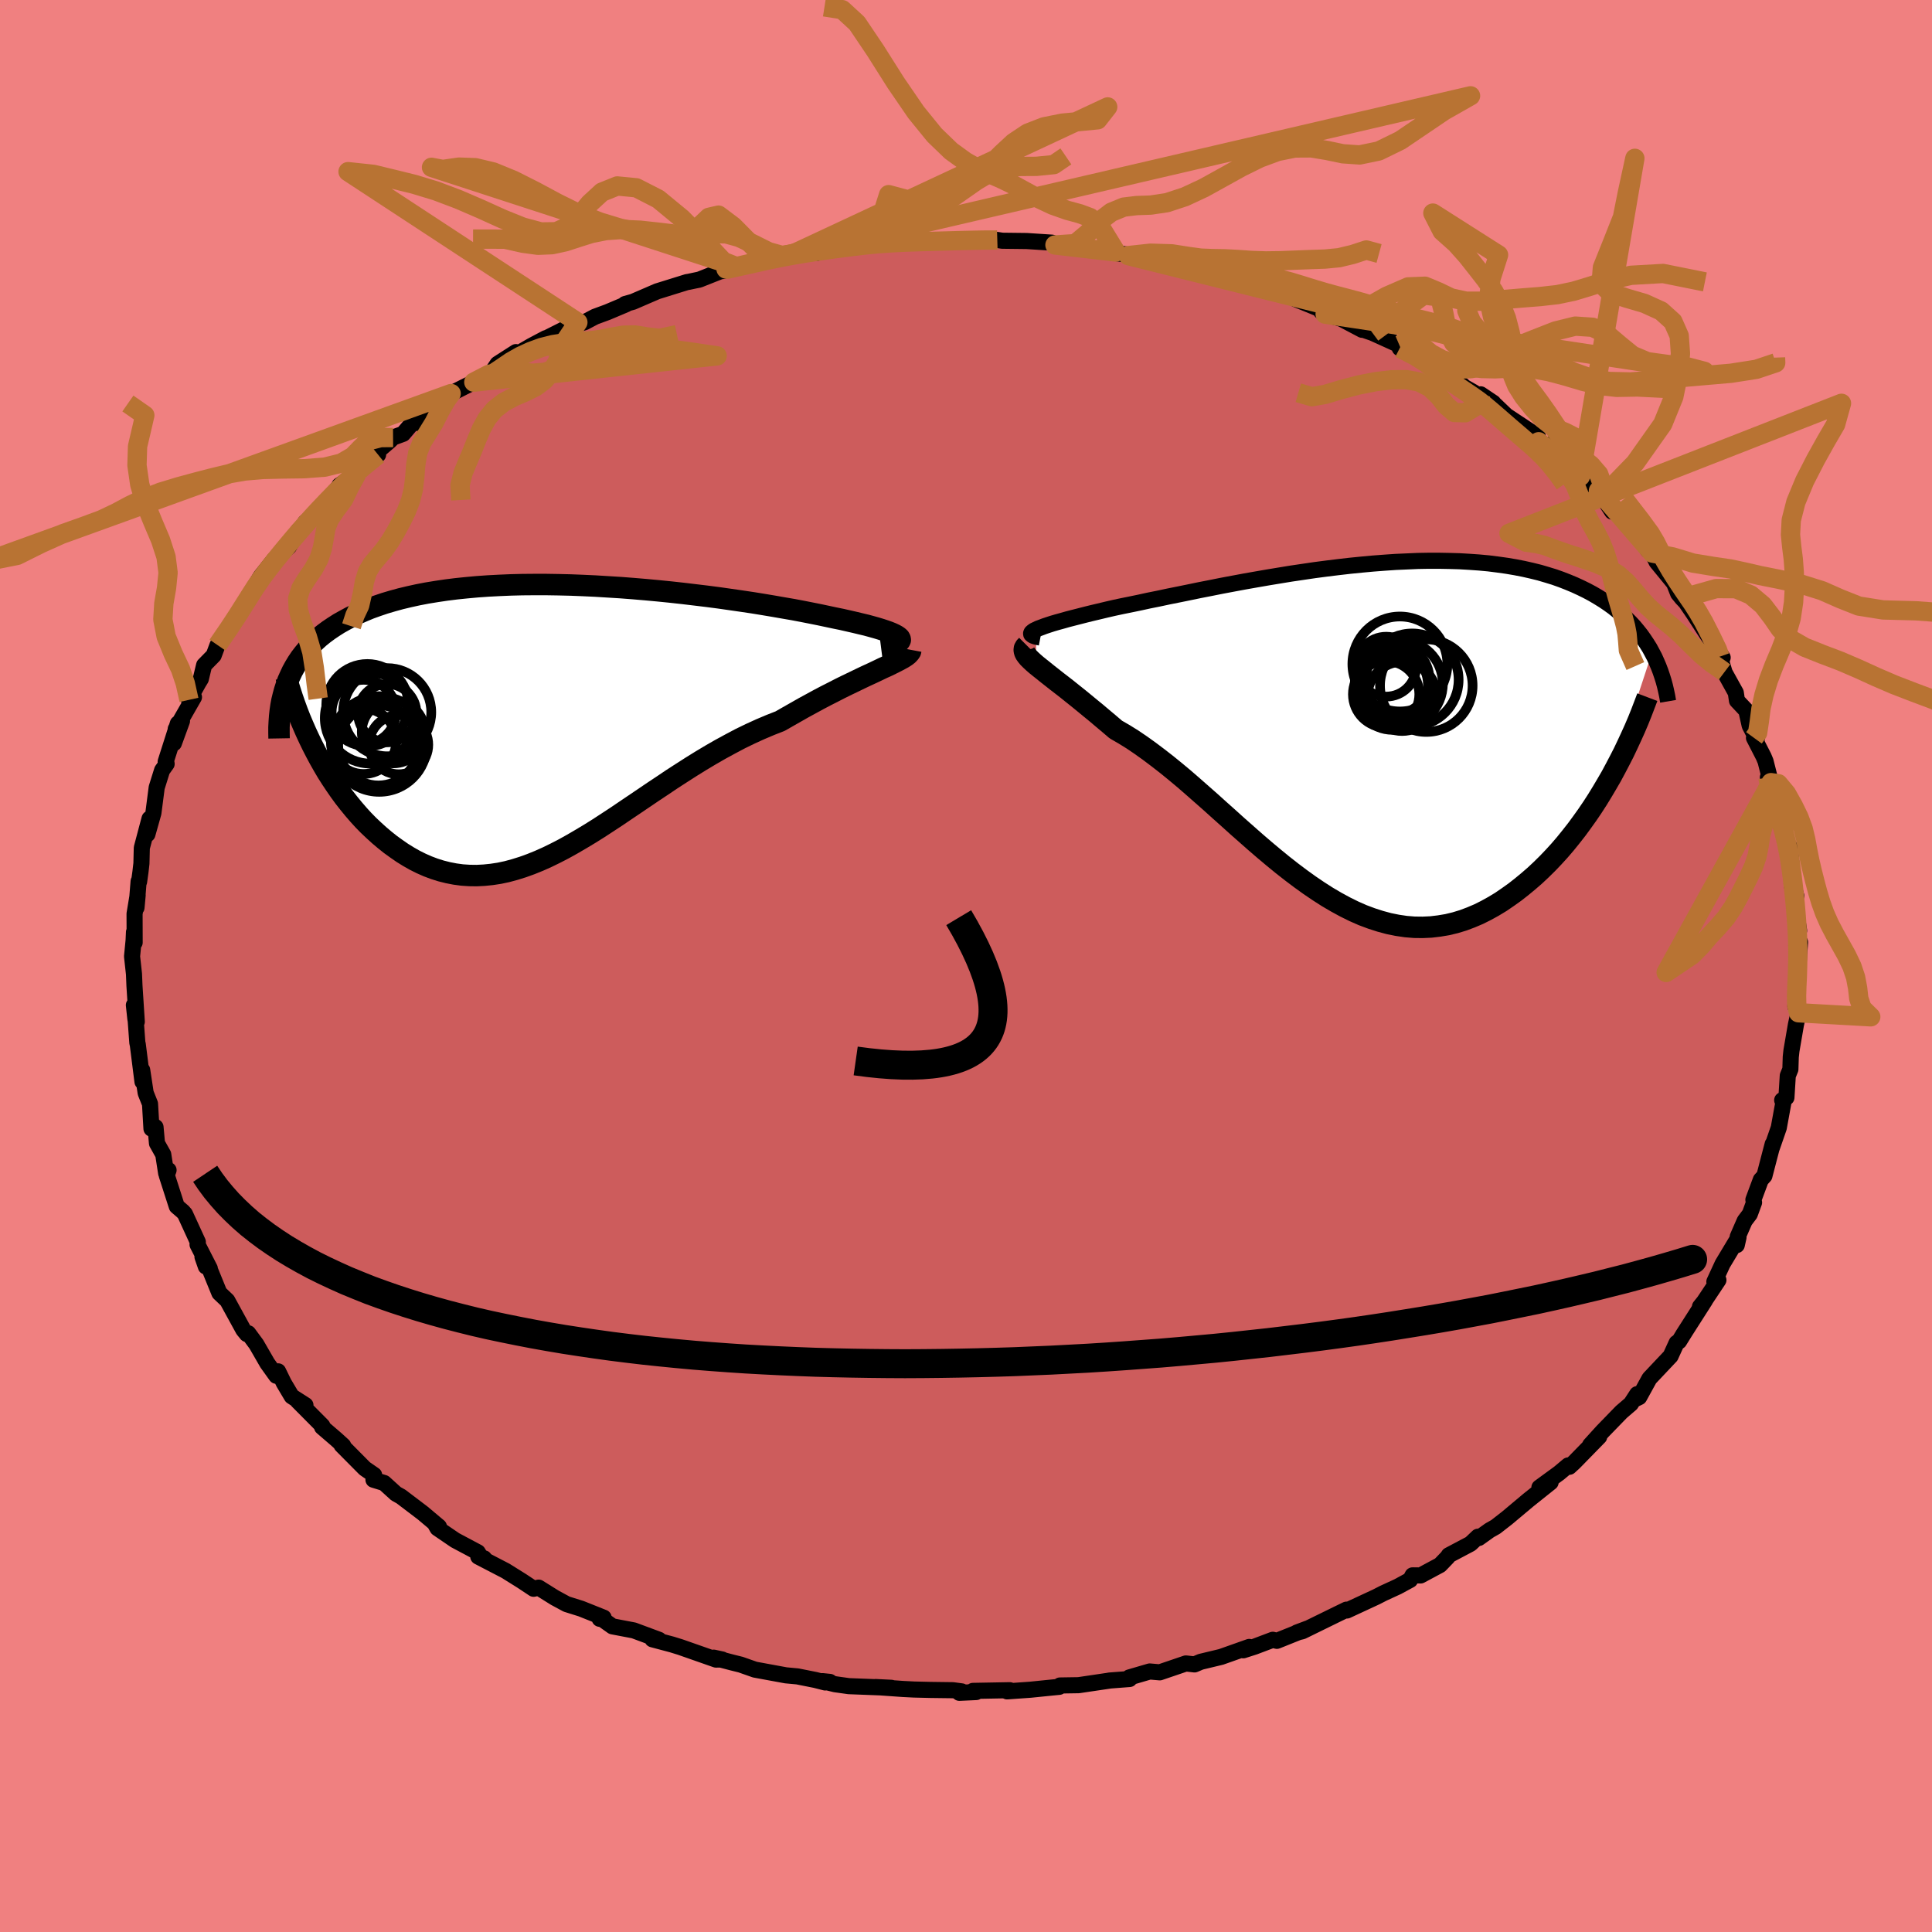 <svg xmlns="http://www.w3.org/2000/svg" width="500" height="500" viewBox="-100 -100 200 200"><defs><clipPath id="c"><path d="m35.9-8.6-.12-.11-.18-.12-.22-.12-.28-.13-.32-.13-.37-.13-.42-.14-.46-.14-.5-.14-.55-.15-.59-.14-.62-.15-.66-.15-.7-.16-.74-.15-.75-.16-.8-.17-.85-.17-.91-.18-.95-.18-.99-.17-1.03-.18-1.07-.18-1.11-.18-1.14-.17-1.18-.17-1.19-.17-1.23-.16-1.24-.15-1.26-.15-1.27-.14-1.29-.13-1.3-.12-1.3-.11-1.3-.1-1.3-.08-1.3-.08-1.29-.06-1.28-.05-1.27-.03-1.26-.02h-1.24l-1.22.01-1.2.03-1.18.05-1.15.06-1.13.08-1.1.1-1.07.11-1.04.13-1.01.15-.98.16-.94.18-.91.2-.88.21-.84.23-.81.24-.77.26-.75.27-.7.29-.68.3-.64.31-.61.33-.59.33-.55.35-.52.35-.5.37-.47.38-.44.4-.41.41-.39.41-.36.43-.34.44-.31.46-.28.46-.26.47-.23.49-.22.49-.18.5 2.71 6.23.36.7.37.69.39.69.4.68.42.66.44.66.45.65.46.63.48.61.49.6.5.58.52.57.53.54.55.52.55.5.58.49.59.47.61.44.62.43.63.39.65.37.66.33.68.3.69.26.7.22.72.18.72.14.74.1.75.05.76.01.77-.04.78-.08.79-.12.8-.17.81-.22.83-.26.83-.3.84-.34.85-.38.86-.42.87-.45.88-.49.89-.52.9-.54.91-.57.92-.6.93-.61.93-.63.95-.64.96-.65.96-.65.98-.65.98-.66.99-.64 1-.64 1-.62 1.02-.61 1.01-.58 1.03-.56 1.02-.54 1.03-.5 1.03-.47 1.04-.44 1.02-.4.82-.47.81-.46.79-.45.79-.43.77-.42.76-.4.75-.38.72-.37.71-.35.69-.33.66-.32.63-.3.61-.28.57-.27.54-.26"/></clipPath><clipPath id="b"><path d="m-33.58-10.64.25-.12.3-.11.34-.13.39-.13.43-.14.48-.14.51-.14.56-.16.58-.15.63-.16.66-.17.69-.17.72-.17.75-.18.78-.18.84-.18.89-.18.92-.19.96-.21 1-.2 1.03-.22 1.05-.21 1.08-.22 1.11-.23 1.13-.22 1.15-.23 1.17-.22 1.18-.22 1.19-.21 1.21-.21 1.21-.2 1.22-.2 1.22-.18 1.22-.18 1.22-.16 1.22-.15 1.21-.14 1.2-.12 1.19-.11 1.18-.09 1.17-.08 1.15-.05 1.13-.05 1.11-.02h1.1l1.07.02 1.05.03 1.03.06 1 .07.97.09.95.12.93.13.89.15.87.17.84.19.81.2.78.23.75.23.73.26.69.27.67.28.65.3.61.3.6.32.56.33.55.34.52.35.5.36.47.38.45.39.43.39.41.41.39.42.36.43.35.44.32.45.3.45.29.46.26.48-4.22 12.81-.47.81-.48.81-.49.8-.51.79-.53.78-.55.77-.55.75-.58.74-.59.73-.6.7-.62.68-.63.66-.65.64-.65.61-.68.59-.69.57-.7.55-.73.52-.73.5-.76.46-.76.42-.78.39-.8.34-.8.3-.82.25-.83.2-.84.14-.84.1-.86.04-.87-.01-.87-.07-.88-.13-.89-.18-.89-.24-.9-.29-.91-.34-.91-.4-.91-.45-.92-.5-.92-.54-.92-.59-.93-.63-.93-.67-.93-.7-.93-.73-.93-.76-.93-.78-.93-.8-.93-.82-.93-.82-.93-.84-.93-.83-.92-.83-.92-.81-.92-.81-.91-.79-.91-.76-.91-.74-.9-.7-.89-.67-.88-.63-.87-.59-.87-.54-.85-.49-.69-.59-.68-.57-.66-.56-.65-.53-.63-.52-.6-.49-.59-.47-.56-.45-.54-.42-.52-.4-.48-.38-.46-.36-.42-.34-.39-.31-.36-.29"/></clipPath><filter id="a"><feTurbulence baseFrequency=".05" numOctaves="3" result="noise" type="noise"/><feDisplacementMap in="SourceGraphic" in2="noise" scale="2"/></filter></defs><rect width="100%" height="100%" x="-100" y="-100" fill="#F08080"/><path fill="#CD5C5C" stroke="#000" stroke-linejoin="round" stroke-width="1.667" d="m86.12.79-.02-.1-.11 1.3-.07 1.08-.06 1.11.32.66-.27 1.25-.46 2.68-.07.65-.04 1.27-.27.67-.14 2.26-.44.27.12.27-.47 2.58-.71 2.05.08-.36-.39 1.49-.47 1.81-.37.4-.77 2.07.07.28-.44 1.2-.53.7-.72 1.65-.1.86.18-.8-1.65 2.75-.85 1.84.42-.17-1.85 2.78-.06-.02.53-.66-2.3 3.6.28-.44-.67 1.08-.26.17-.62 1.36-2.19 2.32-1.06 1.93-.33.16.12-.47-.65 1-.98.84-1.96 2.02-1.28 1.41.94-.86-2.58 2.64-.51.47-.12-.14-.94.79-2.04 1.49 1.16-.53-2.28 1.82-2.23 1.87-1.18.92-.62.35-1.12.8-.09-.13-.77.73L49.98 61l-.13.2-.78.81-2.01 1.08-.83-.01-.25.47-1.29.7-1.48.68-.74.38-3.04 1.41-.04-.09-1.03.5-3.55 1.74-.56.13 1.12-.42-3.19 1.28-.42-.11-1.88.71-1.18.38.62-.35-2.91 1.03-2.12.51-.63.27-.9-.1-.41.14-2.29.78-1.04-.09-2.12.62.03.16-2.09.16h.05l-3.24.48-1.92.03-.08.14-.82.08-2.17.22-2.41.17.29-.12-3.82.07.34.12-1.75.08.24-.15-.91-.12-2.32-.03-1.69-.04-1.18-.06-2.82-.2 1.64.08-4.4-.17-1.43-.2-1.3-.32.77.08-.48.06-1.02-.26-1.86-.37-1.19-.11-3.21-.59-1.48-.52-.89-.22-1.9-.5.88.19-.64.01-3.68-1.29-.87-.27-2.03-.54.68.05-2.61-.97-2.21-.42-1.24-.88-.08.1.41-.12-2.33-.93-1.5-.47-1.22-.66-1.68-1.05-.52.12-1.22-.81-1.68-1.05-2.83-1.47.61.18-.28-.01-.38-.62-2.35-1.25-1.82-1.24-.21-.37.36.21-1.69-1.42-2.24-1.7-.52-.29-1.22-1.11-1.11-.34.07-.49-.97-.67-2.4-2.42.17.05-.69-.63-1.5-1.29.03-.13-2.55-2.57.8.43-1.42-.91-.82-1.38-.59-1.21-.19.46-.93-1.3-1.13-1.96-.84-1.14-.15.08-.36-.44-1.66-3.03-.82-.78-1.08-2.65-.32-.09-.35-1 .76 1.21-1.27-2.48.03-.27-1.33-2.9-.22-.25-.63-.54-1.04-3.23.19-.52-.25.32-.3-1.94-.65-1.16-.15-1.67-.34-.25-.08.41-.15-2.57-.45-1.13-.36-2.37.03 1.21-.49-3.88-.04-.13-.17-2.3-.04-.23-.15-1.39.3 1.72-.24-3.72-.05-1.22-.2-1.82.16-1.65.04-.87.07 1.08-.01-2.97.32-1.94-.12 1.3.22-2.73.05.04.14-1.01.1-.87.04-1.62.8-3.02-.22 1.61.62-2.2.34-2.63.56-1.79.47-.66-.04-.23h-.06l1.26-3.95-.41 2.04.84-2.3-.65.83 1.89-3.3-.52.28.98-1.76.25-.41.34-1.42.99-1.01.4-1.07 1.35-1.98 1.29-1.82.04-.36 1.42-1.98-.56.57.95-1.56 1.01-1.27.36-.45 1.54-1.35.96-1.65 1.51-1.55-.8.7.41-.11 1.09-1.15 2.01-2.46.04-.12 1.82-1.22.33-.54 1.85-1.41-.37-.08 1.55-1.33.37-.37 1.04-.38 1.49-1.75-.09.62 2.21-1.79 1.09-.82.27-.43 1.32-.67 1.03-.51 1.9-1.06.56-.83 1.9-1.22-.11.34 1.71-.99 1.49-.79-.41.24 3.73-1.88-1.16.55 1.85-.56 1.08-.57 1.3-.48 1.92-.81-.1-.03.82-.23 2.5-1.08 3.09-.96.15-.02 1.14-.24 2.75-1.09-.36.21 1.39-.48.05.09 2.29-.48 1.64-.45.56-.13 1.4-.34 1.86-.35.6.25 1.87-.54 1.9-.1.63-.12 2.15-.34-.75.12 2.59-.3.8.16 3.9-.09-.41.09 2.47-.17.94-.11 1.94.13.53-.07.09.01.51.08 2.53.03 2.61.17.32.24 3.33.43-.26-.24-.14.01 3.38.53-.67.03 2.45.31-.51.03h1.63l4.74 1.1-.68.12 2.65.53.03-.01.15.03 2.56.54 2.49.91.07-.14 1.26.52 2.01.69.47.24 2.41.98.18.27.42.28 1.66.48L41-65.86l-.11-.09 1.19.41 2.78 1.26.04.32 2.29.96.94.52-.53-.16 2.87 1.69 1.15 1.03.95.54.49.38 1.53.7-1.31-.88 1.49 1.08 1.17 1.12 3.26 2.16.08.55 1.39 1-.6-.7 2.92 2.71.22.36.39.22 2.46 2.47-.28-.27-.31-.72 1.42 2.16-.06-.39 2.7 2.74 1.07 1.66-.22-.48.66.76.45.92 1.81 2.21.42 1.06.4.49.39.41.78 1.14-.4-.62 1.8 2.78 1.64 2.43-.29-.1.49 1.64-.02-.03 1.18 2.13.12.82.97 1.03.35 1.56.73 1.38-.29-.12 1 1.95.2.48.56 2.21-.32-.54.57 1.76.61 2.59.14-.07.52 1.74.45 1.76-.05-.63.27 2.38-.11.81.54 1.92-.48-1.28.51 3.15.26 1.73-.09-.5-.2 2.06.39-.36-.22 3.25-.02-.1" filter="url(#a)"/><path fill="#fff" d="m-33.58-10.64.25-.12.3-.11.34-.13.39-.13.43-.14.48-.14.51-.14.56-.16.58-.15.63-.16.66-.17.69-.17.72-.17.75-.18.78-.18.84-.18.89-.18.92-.19.96-.21 1-.2 1.03-.22 1.05-.21 1.08-.22 1.11-.23 1.13-.22 1.15-.23 1.17-.22 1.18-.22 1.19-.21 1.21-.21 1.21-.2 1.22-.2 1.22-.18 1.22-.18 1.22-.16 1.22-.15 1.21-.14 1.2-.12 1.19-.11 1.18-.09 1.17-.08 1.15-.05 1.13-.05 1.11-.02h1.1l1.07.02 1.05.03 1.03.06 1 .07.97.09.95.12.93.13.89.15.87.17.84.19.81.2.78.23.75.23.73.26.69.27.67.28.65.3.61.3.6.32.56.33.55.34.52.35.5.36.47.38.45.39.43.39.41.41.39.42.36.43.35.44.32.45.3.45.29.46.26.48-4.22 12.81-.47.81-.48.81-.49.8-.51.79-.53.78-.55.77-.55.75-.58.74-.59.73-.6.7-.62.68-.63.66-.65.64-.65.61-.68.59-.69.57-.7.55-.73.52-.73.5-.76.46-.76.42-.78.39-.8.34-.8.3-.82.25-.83.2-.84.14-.84.1-.86.04-.87-.01-.87-.07-.88-.13-.89-.18-.89-.24-.9-.29-.91-.34-.91-.4-.91-.45-.92-.5-.92-.54-.92-.59-.93-.63-.93-.67-.93-.7-.93-.73-.93-.76-.93-.78-.93-.8-.93-.82-.93-.82-.93-.84-.93-.83-.92-.83-.92-.81-.92-.81-.91-.79-.91-.76-.91-.74-.9-.7-.89-.67-.88-.63-.87-.59-.87-.54-.85-.49-.69-.59-.68-.57-.66-.56-.65-.53-.63-.52-.6-.49-.59-.47-.56-.45-.54-.42-.52-.4-.48-.38-.46-.36-.42-.34-.39-.31-.36-.29" filter="url(#a)" transform="translate(40.82 -24.18)"/><path fill="#fff" d="m35.9-8.6-.12-.11-.18-.12-.22-.12-.28-.13-.32-.13-.37-.13-.42-.14-.46-.14-.5-.14-.55-.15-.59-.14-.62-.15-.66-.15-.7-.16-.74-.15-.75-.16-.8-.17-.85-.17-.91-.18-.95-.18-.99-.17-1.03-.18-1.07-.18-1.11-.18-1.14-.17-1.18-.17-1.19-.17-1.23-.16-1.24-.15-1.26-.15-1.27-.14-1.29-.13-1.3-.12-1.3-.11-1.3-.1-1.3-.08-1.3-.08-1.29-.06-1.28-.05-1.27-.03-1.26-.02h-1.24l-1.22.01-1.2.03-1.18.05-1.15.06-1.13.08-1.1.1-1.07.11-1.04.13-1.01.15-.98.16-.94.18-.91.2-.88.21-.84.23-.81.24-.77.26-.75.27-.7.29-.68.3-.64.31-.61.33-.59.33-.55.35-.52.35-.5.37-.47.38-.44.4-.41.41-.39.41-.36.43-.34.44-.31.46-.28.46-.26.47-.23.49-.22.49-.18.5 2.71 6.23.36.7.37.69.39.69.4.68.42.66.44.66.45.65.46.63.48.61.49.6.5.58.52.57.53.54.55.52.55.5.58.49.59.47.61.44.62.43.63.39.65.37.66.33.68.3.69.26.7.22.72.18.72.14.74.1.75.05.76.01.77-.04.78-.08.79-.12.8-.17.81-.22.83-.26.83-.3.84-.34.85-.38.86-.42.87-.45.88-.49.89-.52.9-.54.91-.57.92-.6.93-.61.93-.63.95-.64.96-.65.96-.65.98-.65.98-.66.99-.64 1-.64 1-.62 1.02-.61 1.01-.58 1.03-.56 1.02-.54 1.03-.5 1.03-.47 1.04-.44 1.02-.4.82-.47.81-.46.79-.45.79-.43.77-.42.76-.4.75-.38.72-.37.71-.35.69-.33.66-.32.63-.3.61-.28.57-.27.54-.26" filter="url(#a)" transform="translate(-42.78 -25.37)"/><g fill="none" stroke="#000" transform="translate(40.82 -24.18)"><path stroke-linejoin="round" stroke-width="1.667" d="m-33.12-9.82-.31-.06-.25-.06-.19-.07-.13-.08-.07-.07-.01-.09.04-.09.1-.09.15-.11.21-.1.25-.12.3-.11.34-.13.39-.13.43-.14.48-.14.51-.14.56-.16.58-.15.63-.16.66-.17.69-.17.72-.17.75-.18.78-.18.84-.18.89-.18.92-.19.96-.21 1-.2 1.03-.22 1.05-.21 1.08-.22 1.11-.23 1.13-.22 1.15-.23 1.17-.22 1.18-.22 1.19-.21 1.21-.21 1.21-.2 1.22-.2 1.22-.18 1.22-.18 1.22-.16 1.22-.15 1.21-.14 1.2-.12 1.19-.11 1.18-.09 1.17-.08 1.15-.05 1.13-.05 1.11-.02h1.1l1.07.02 1.05.03 1.03.06 1 .07.97.09.95.12.93.13.89.15.87.17.84.19.81.2.78.23.75.23.73.26.69.27.67.28.65.3.61.3.6.32.56.33.55.34.52.35.5.36.47.38.45.39.43.39.41.41.39.42.36.43.35.44.32.45.3.45.29.46.26.48.25.47.22.49.21.49.19.5.17.5.16.51.14.52.12.52.11.52.09.53" filter="url(#a)"/><path stroke-linejoin="round" stroke-width="2.222" d="m-34.53-9.01-.15.15-.09.16-.02.17.03.18.08.19.14.2.18.22.23.23.28.26.31.27.36.29.39.31.42.34.46.36.48.38.52.4.54.42.56.45.59.47.6.49.63.52.65.53.66.56.68.57.69.59.85.49.87.54.87.59.88.63.89.67.9.7.91.74.91.76.91.79.92.81.92.81.92.83.93.83.93.84.93.82.93.82.93.8.93.78.93.76.93.73.93.7.93.67.93.63.92.59.92.54.92.5.91.45.91.4.91.34.9.29.89.24.89.18.88.13.87.07.87.01.86-.04.84-.1.84-.14.83-.2.82-.25.8-.3.8-.34.78-.39.76-.42.76-.46.73-.5.73-.52.7-.55.69-.57.68-.59.65-.61.65-.64.63-.66.62-.68.6-.7.59-.73.58-.74.55-.75.55-.77.53-.78.51-.79.49-.8.48-.81.47-.81.44-.82.43-.82.42-.82.39-.82.38-.82.37-.82.35-.82.33-.82.31-.81.31-.82" filter="url(#a)"/><circle cx="4" cy="-5.043" r="4.542" clip-path="url(#b)" filter="url(#a)"/><circle cx="3.35" cy="-4.228" r="3.964" clip-path="url(#b)" filter="url(#a)"/><circle cx="4.095" cy="-7.083" r="4.916" clip-path="url(#b)" filter="url(#a)"/><circle cx="2.67" cy="-3.948" r="3.436" clip-path="url(#b)" filter="url(#a)"/><circle cx="2.68" cy="-6.808" r="3.1" clip-path="url(#b)" filter="url(#a)"/><circle cx="6.83" cy="-4.843" r="4.792" clip-path="url(#b)" filter="url(#a)"/><circle cx="4.325" cy="-3.728" r="3.582" clip-path="url(#b)" filter="url(#a)"/><circle cx="5.38" cy="-5.448" r="4.796" clip-path="url(#b)" filter="url(#a)"/><circle cx="3.49" cy="-5.508" r="3.666" clip-path="url(#b)" filter="url(#a)"/><circle cx="3.21" cy="-4.928" r="3.792" clip-path="url(#b)" filter="url(#a)"/></g><g fill="none" stroke="#000" transform="translate(-42.78 -25.37)"><path stroke-linejoin="round" stroke-width="2.222" d="m33.97-7.73.47-.06.4-.07.34-.07.28-.08.22-.09.15-.09.1-.09.05-.1-.02-.11-.06-.11-.12-.11-.18-.12-.22-.12-.28-.13-.32-.13-.37-.13-.42-.14-.46-.14-.5-.14-.55-.15-.59-.14-.62-.15-.66-.15-.7-.16-.74-.15-.75-.16-.8-.17-.85-.17-.91-.18-.95-.18-.99-.17-1.03-.18-1.07-.18-1.11-.18-1.14-.17-1.18-.17-1.19-.17-1.23-.16-1.24-.15-1.26-.15-1.27-.14-1.29-.13-1.3-.12-1.3-.11-1.3-.1-1.3-.08-1.3-.08-1.29-.06-1.28-.05-1.27-.03-1.26-.02h-1.24l-1.22.01-1.2.03-1.18.05-1.15.06-1.13.08-1.1.1-1.07.11-1.04.13-1.01.15-.98.16-.94.18-.91.2-.88.21-.84.23-.81.24-.77.26-.75.27-.7.29-.68.3-.64.31-.61.33-.59.33-.55.35-.52.35-.5.37-.47.38-.44.4-.41.41-.39.41-.36.43-.34.44-.31.46-.28.46-.26.47-.23.49-.22.49-.18.5-.17.52-.14.52-.13.53-.1.53-.08.55-.06.55-.04.57-.03.56v.58l.01.58" filter="url(#a)"/><path stroke-linejoin="round" stroke-width="2.222" d="m37.07-7.36-.03.16-.11.16-.16.17-.22.17-.28.18-.33.18-.38.2-.42.21-.47.23-.51.23-.54.26-.57.27-.61.28-.63.3-.66.32-.69.33-.71.35-.72.37-.75.38-.76.4-.77.42-.79.43-.79.45-.81.46-.82.47-1.02.4-1.04.44-1.03.47-1.03.5-1.02.54-1.03.56-1.01.58-1.02.61-1 .62-1 .64-.99.64-.98.66-.98.65-.96.65-.96.65-.95.64-.93.63-.93.61-.92.6-.91.57-.9.54-.89.52-.88.49-.87.45-.86.42-.85.38-.84.34-.83.3-.83.26-.81.22-.8.17-.79.12-.78.08-.77.04-.76-.01-.75-.05-.74-.1-.72-.14-.72-.18-.7-.22-.69-.26-.68-.3-.66-.33-.65-.37-.63-.39-.62-.43-.61-.44-.59-.47-.58-.49-.55-.5-.55-.52-.53-.54-.52-.57-.5-.58-.49-.6-.48-.61-.46-.63-.45-.65-.44-.66-.42-.66-.4-.68-.39-.69-.37-.69-.36-.7-.34-.7-.33-.71-.31-.71-.3-.71-.28-.72-.26-.71-.25-.72-.23-.71-.22-.71-.21-.72" filter="url(#a)"/><circle cx="-19.19" cy="-1.639" r="4.256" clip-path="url(#c)" filter="url(#a)"/><circle cx="-17.14" cy="-.904" r="4.564" clip-path="url(#c)" filter="url(#a)"/><circle cx="-16.51" cy="1.136" r="3.258" clip-path="url(#c)" filter="url(#a)"/><circle cx="-19.585" cy="2.111" r="3.382" clip-path="url(#c)" filter="url(#a)"/><circle cx="-19.56" cy="-.929" r="3.33" clip-path="url(#c)" filter="url(#a)"/><circle cx="-18.895" cy="-.289" r="4.702" clip-path="url(#c)" filter="url(#a)"/><circle cx="-17.135" cy="-.804" r="3.022" clip-path="url(#c)" filter="url(#a)"/><circle cx="-18.05" cy="2.521" r="4.16" clip-path="url(#c)" filter="url(#a)"/><circle cx="-15.945" cy="2.461" r="3.06" clip-path="url(#c)" filter="url(#a)"/><circle cx="-17.965" cy="2.391" r="4.948" clip-path="url(#c)" filter="url(#a)"/></g><g fill="none" stroke="#B87333" stroke-linejoin="round" stroke-width="2"><path d="m-9.61-74.81 1.6-5.04 1.91.51 1.84.49 1.64-.46 1.48-.92 1.36-.93 1.24-.89 1.14-.97 1.12-1.11 1.21-1.12 1.44-.96 1.7-.66 1.89-.38 1.92-.18 1.75-.17 1.04-1.33-32.54 15.2 1.45-.25 1.3-.24 1.32-.33 1.29-.39 1.22-.44 1.19-.46 1.22-.44 1.32-.42 1.43-.45 1.51-.57 1.52-.75 1.49-.93 1.41-.99 1.29-.9 1.16-.69 1.07-.45 1.09-.24 1.27-.1 1.61-.01 1.8-.18 1.25-.85m-28.21 10.08-1.19.17-1.37-.38-1.58-.79-1.51-.7-1.31-.36-1.18-.02-1.19.11-1.35.04-1.57-.1-1.76-.21-1.86-.2-1.83-.08-1.7.12-1.51.3-1.37.43-1.32.43-1.38.3-1.46.06-1.55-.21-1.87-.42-3.3-.01" filter="url(#a)"/><path d="m-19.83-73.26-2.1-1.13-2.16-2.19-1.53-1.15-1 .23-.89.85-1.11.75-1.44.33-1.74-.06-1.95-.3-2.05-.45-2.11-.64-2.17-.86-2.23-1.1-2.29-1.23-2.26-1.14-2.08-.85-1.84-.44-1.7-.06-1.68.24-1.17-.22 31.52 10.26-1.3-.51-1.95-2.06-2.37-2.41-2.43-2-2.27-1.16-1.97-.19-1.59.64-1.26 1.16-1.08 1.29-1.09 1.06-1.3.59-1.58.02-1.87-.5-2.09-.84-2.25-1.02-2.34-1.01-2.33-.88-2.24-.68-2.11-.52-2.11-.51-2.63-.28 23.79 15.6-1.56 2.32-.55 1.72-.63 1.1-.74.86-.89.67-1.06.53-1.15.49-1.1.59-.96.75-.75.92-.59 1.06-.49 1.15-.47 1.18-.49 1.15-.46 1.12-.31 1.25.09 1.53" filter="url(#a)"/><path d="m-50.95-60.44 1.54-.8 1.49-.34 1.58.08 1.5.14 1.29-.11 1.09-.42.96-.58.98-.53 1.09-.31 1.22-.07 1.31.07 1.3.03 1.2-.12 1.1-.25 1.11-.22h1.43l2.11.28 2.89.43-25.19 2.72 1.66-.66 1.16-.77 1.01-.69 1-.57 1.04-.48 1.11-.41 1.18-.3 1.23-.2 1.26-.1 1.25-.09 1.22-.16 1.18-.23 1.17-.2 1.19-.03 1.22.2 1.34.16 1.81-.39m-33.7 30.19.36-1.11.49-1.04.29-1.27.21-1.22.31-1 .46-.77.59-.71.65-.77.64-.9.6-1.01.57-1.05.52-1.06.43-1.1.29-1.17.15-1.26.1-1.29.2-1.21.42-1.07.61-.98.66-1.07.62-1.22.65-1.13.5-.68-48.12 17.39 3.21-.64 2.45-1.22 2.29-1.03 2.14-.76 1.84-.68 1.52-.72 1.4-.75 1.5-.72 1.69-.66 1.84-.56 1.84-.5 1.74-.45 1.63-.39 1.66-.29 1.84-.16 2.09-.05 2.24-.03 2.11-.16 1.71-.42 1.21-.7.83-.86.81-.76 1.23-.32 1.29-.01" filter="url(#a)"/><path d="m-77.48-33.22 1.18-1.72.9-1.37.7-1.11.6-.95.57-.89.62-.9.69-.93.77-.98.81-.99.8-.96.75-.88.7-.8.68-.76.72-.78.82-.86.92-.95.98-.96 1-.92 1.05-.9 1.36-1.1" filter="url(#a)"/><path d="m-63.04-50.98-.76 1.37-.63 1.31-.82 1.1-.65.97-.36.91-.17.98-.19 1.07-.35 1.11-.58 1.07-.69 1.01-.61.98-.33 1.05.06 1.18.39 1.33.55 1.47.46 1.57.26 1.65.2 1.71.2 1.46m150.07 8.16.32 1.77-.27 1.63-.47 1.39-.32 1.21-.17 1.11-.21 1.05-.36 1.06-.49 1.07-.53 1.06-.53 1.05-.58 1.05-.72 1.06-.88 1.02-.89.95-.74.88-1 1.02L72.48.67l10.85-19.65.76.11.85 1.02.7 1.25.59 1.21.43 1.16.27 1.12.2 1.1.22 1.09.25 1.08.27 1.07.29 1.09.33 1.1.4 1.11.48 1.09.57 1.09.61 1.09.62 1.11.54 1.13.38 1.13.21 1.11.12 1.08.34 1.02.9.88-7.48-.42-.18-.78-.02-.94.03-1 .05-1.03.03-1.07.02-1.07-.01-1.07-.03-1.06-.06-1.06-.08-1.08-.09-1.08-.11-1.08-.12-1.07-.13-1.07-.15-1.06-.18-1.05-.22-1.07-.27-1.1-.33-1.16-.36-1.23-.36-1.29-.29-1.12.01-.28m-163.77-8.57-.38-1.71-.49-1.46-.77-1.63-.72-1.76-.34-1.76.1-1.66.28-1.59.16-1.59-.21-1.64-.57-1.75-.79-1.86-.78-1.91-.58-1.96-.29-2 .06-1.96.42-1.79.33-1.43-1.75-1.22M81.57-23.62l.38-.52.17-1.13.17-1.35.32-1.46.46-1.51.59-1.55.67-1.58.62-1.63.47-1.65.25-1.65.09-1.61-.02-1.5-.1-1.36-.16-1.25-.13-1.28.08-1.51.48-1.87.91-2.19 1.14-2.22 1.07-1.92.99-1.7.61-2.19-34.42 13.46 1.78.92 1.04.14.84.19 1.01.38 1.31.46 1.49.48 1.47.5 1.29.55 1.06.65.87.78.75.85.72.86.73.8.78.71.83.67.89.72.96.85 1.02 1.01 1.08 1.05 1.08.88.9.62.4.3" filter="url(#a)"/><path d="m78.04-32.03-.25-.72-.71-1.47-.7-1.37-.61-1.06-.52-.82-.51-.74-.53-.78-.6-.9-.64-1.01-.61-1.05-.52-.99-.45-.9-.55-.93-.97-1.33-1.74-2.25" filter="url(#a)"/><path d="m74.12-38.07 3.54-1 2.03.01 1.54.65 1.26 1.06.96 1.25.84 1.22 1.06 1.04 1.46.84 1.8.72 1.9.72 1.84.79 1.82.83 1.9.82 2.05.79 2.08.78 1.91.84 1.62.96 1.34 1.08 1.28 1.2 1.57 1.31 2.04 1.33 1.18.75-6.71-15.86-2.57-.57-3.52-.26-3.41-.09-2.51-.4-1.89-.75-1.91-.84-2.2-.69-2.26-.49-1.96-.39-1.56-.36-1.47-.32-1.78-.26-2.13-.35-2.11-.64-2.11-.4-5.57-6.45.3.17.11-.81-.38-1.07-.81-.94-1.03-.84-1.01-.86-.91-.96-.82-1.11-.79-1.22-.81-1.26-.83-1.19-.79-1.04-.71-.87-.62-.77-.58-.77-.67-.84-.84-.92-1-1.02-.93-1.12-.5-1.19-.03-1.36" filter="url(#a)"/><path d="m65.78-48.48 3.49-3.59 2.85-4.03 1.15-2.82.48-2.34.21-2.14-.13-1.84-.65-1.47-1.22-1.1-1.72-.78-1.91-.56-1.66-.56-.92-.93.13-1.66.98-2.44 1.1-2.78.51-2.55.77-3.54-5.64 32.93.03-.84-.28-1.24-.71-1.08-.81-1.01-.78-1.12-.82-1.23-.87-1.23-.86-1.16-.74-1.07-.54-1.07-.36-1.15-.25-1.29-.28-1.42-.39-1.49-.58-1.46-.74-1.33-.85-1.21-.92-1.18-.98-1.24-1.15-1.29-1.43-1.27-.96-1.88 6.8 4.33-.79 2.47-.23 2.12.4 1.83.65 1.51.58 1.29.37 1.16.23 1.09.25 1.03.43 1.05.7 1.11.94 1.18 1.07 1.15 1.13.89 1.2.5 1.16.59-.23 3.38-3.71-3.01.19 1.28.99.58 1.1.73.89.9.62 1.01.41 1.03.32.98.36.92.46.91.54.96.54 1.05.46 1.13.36 1.16.3 1.17.29 1.14.31 1.13.32 1.09.3 1.02.24.91.15.79.07.77.07.93.72 1.63M34.4-59.34l1.41.41 1.36-.24 1.67-.5 1.83-.48 1.79-.35 1.65-.19 1.48-.01 1.3.24 1.12.57.92.87.78 1 .84.72 1.13.03 1.34-.82.26-1.09" filter="url(#a)"/><path d="m48.13-62.48.53.32 1.62.38 1.97-.05 1.95-.38 1.75-.46 1.51-.32 1.35-.05 1.29.3 1.35.57 1.48.7 1.69.6 1.95.36 2.21.05 2.46-.18 2.62-.26 2.66-.23 2.67-.23 2.63-.41 2-.67-.02-.54m-38.9-.98 1.59.81 1.03.65.94.73 1.03.78 1.06.75.97.65.83.56.72.51.7.55.77.65.92.8 1.06.92 1.12.96 1.05.91.91.85.83.91.88 1.1.67.96" filter="url(#a)"/><path d="m73.4-59.74-3.9-.2-2.13.04-1.74-.19-1.78-.44-1.81-.54-1.74-.46-1.55-.28-1.38-.1-1.29.03-1.3.06-1.37-.03-1.43-.17-1.43-.32-1.32-.46-1.11-.6-.93-.77-.95-.7-1.38.59" filter="url(#a)"/><path d="m42.08-65.54 5.31-3.93 1.66.22.42 1.71.34 1.73.68 1.31 1.1.82 1.46.34 1.74-.14 1.98-.57 2.12-.85 2.15-.84 2.03-.5 1.8.12 1.51.74 1.31 1.11 1.3 1.06 1.54.65 1.96.27 2.27.29 1.68.44-39.26-5.92 1.82.18 2.11-.65 2.43-1.38 2.23-.97 1.74-.07 1.37.57 1.33.64 1.55.34h1.81l1.97-.16 1.98-.17 1.91-.15 1.78-.2 1.68-.35 1.66-.5 1.86-.6 2.42-.55 3.33-.19 4.33.87" filter="url(#a)"/><path d="m22.48-72.32 1.93-.28 1.2-.21 1.15.22 1.3.38 1.38.37 1.39.34 1.35.32 1.31.34 1.26.38 1.22.38 1.21.36 1.21.33 1.23.32 1.26.34 1.28.38 1.32.42 1.38.42 1.44.4 1.46.36 1.39.37 1.31.41 1.32.49 1.56.7 1.78.8-38.33-9.56 2.31-.25 2.23.07 1.65.26 1.32.18 1.22.05 1.26.02 1.34.07 1.43.1 1.5.05 1.52-.02 1.53-.06 1.53-.06 1.51-.05 1.47-.14 1.42-.34 1.41-.46 1.32.36m-57.41-25.53 1.84.29 1.53 1.41 1.9 2.82 2.12 3.35 2.09 3.05 1.91 2.35 1.71 1.65 1.5 1.09 1.31.74 1.18.54 1.13.48 1.16.56 1.28.7 1.43.78 1.53.72 1.5.53 1.32.36 1.05.39.98.8 1.7 2.77-6.31-.73 2.11-.14 1.25-1.05 1.2-1.23 1.27-.97 1.29-.53 1.33-.16 1.46-.05 1.68-.25 1.86-.61 1.97-.92 1.97-1.09 1.93-1.07 1.89-.93 1.84-.68 1.79-.36 1.71-.01 1.63.27 1.62.34 1.74.12 1.98-.41 2.23-1.09 2.32-1.57 2.2-1.49 2.75-1.56-77.07 17.93.16.01.7-.16.99-.22 1.17-.26 1.25-.28 1.26-.26 1.27-.24 1.29-.22 1.3-.2 1.31-.19 1.29-.17 1.28-.16 1.26-.15 1.27-.12 1.32-.09 1.39-.07 1.47-.05 1.51-.04 1.5-.04 1.43-.04 1.33-.03 1.15-.02h.84l.34-.01" filter="url(#a)"/></g><path fill="none" stroke="#000" stroke-linejoin="round" stroke-width="3" d="M-11.42 9.83Q9.91 12.87-.755-5.004" filter="url(#a)"/><path fill="#D77F8C" stroke="#000" stroke-linejoin="round" stroke-width="3" d="m-78.76 21.51.53.79.58.78.62.75.66.74.71.72.74.7.79.69.83.66.87.65.91.63.95.62.98.59 1.02.58 1.06.57 1.09.54 1.13.53 1.16.52 1.19.49 1.22.49 1.26.46 1.29.45 1.31.43 1.35.42 1.37.4 1.41.39 1.43.37 1.45.36 1.48.34 1.51.32 1.53.31 1.55.3 1.57.28 1.6.27 1.62.25 1.63.24 1.66.23 1.67.21 1.7.2 1.71.18 1.72.17 1.75.16 1.75.14 1.77.13 1.79.12 1.8.1 1.81.09 1.82.08 1.83.07 1.84.05 1.85.04 1.85.03 1.87.02 1.87.01 1.87-.01 1.89-.02 1.88-.03 1.89-.04 1.89-.05 1.9-.06 1.9-.08 1.89-.08 1.9-.1 1.89-.1 1.9-.12 1.89-.13 1.89-.14 1.88-.14 1.88-.16 1.88-.17 1.86-.17 1.87-.19 1.85-.2 1.84-.2 1.84-.22 1.83-.22 1.81-.23 1.8-.24 1.8-.25 1.77-.26 1.77-.27 1.75-.28 1.73-.28 1.72-.29 1.71-.3 1.68-.31 1.67-.31 1.65-.33 1.62-.33 1.61-.33 1.59-.35 1.56-.35 1.54-.36 1.52-.36 1.5-.38 1.47-.37 1.44-.39 1.42-.39 1.39-.4 1.36-.4 1.33-.41-1.33.41-1.36.4-1.39.4-1.42.39-1.44.39-1.47.37-1.5.38-1.52.36-1.54.36-1.56.35-1.59.35-1.61.33-1.62.33-1.65.33-1.67.31-1.68.31-1.71.3-1.72.29-1.73.28-1.75.28-1.77.27-1.77.26-1.8.25-1.8.24-1.81.23-1.83.22-1.84.22-1.84.2-1.85.2-1.87.19-1.86.17-1.88.17-1.88.16-1.88.14-1.89.14-1.89.13-1.9.12-1.89.1-1.9.1-1.89.08-1.9.08-1.9.06-1.89.05-1.89.04-1.88.03-1.89.02-1.87.01-1.87-.01-1.87-.02-1.86-.03-1.84-.04-1.84-.05-1.83-.07-1.82-.08-1.81-.09-1.8-.1-1.79-.12-1.77-.13-1.75-.14-1.75-.16-1.72-.17-1.71-.18-1.7-.2-1.67-.21-1.66-.23-1.63-.24-1.62-.25-1.6-.27-1.57-.28-1.55-.3-1.53-.31-1.51-.32-1.48-.34-1.45-.36-1.43-.37-1.41-.39-1.37-.4-1.35-.42-1.31-.43-1.29-.45-1.26-.46-1.22-.49-1.19-.49-1.16-.52-1.13-.53-1.09-.54-1.06-.57-1.02-.58-.98-.59-.95-.62-.91-.63-.87-.65-.83-.66-.79-.69-.74-.7-.71-.72-.66-.74-.62-.75-.58-.78" filter="url(#a)"/></svg>